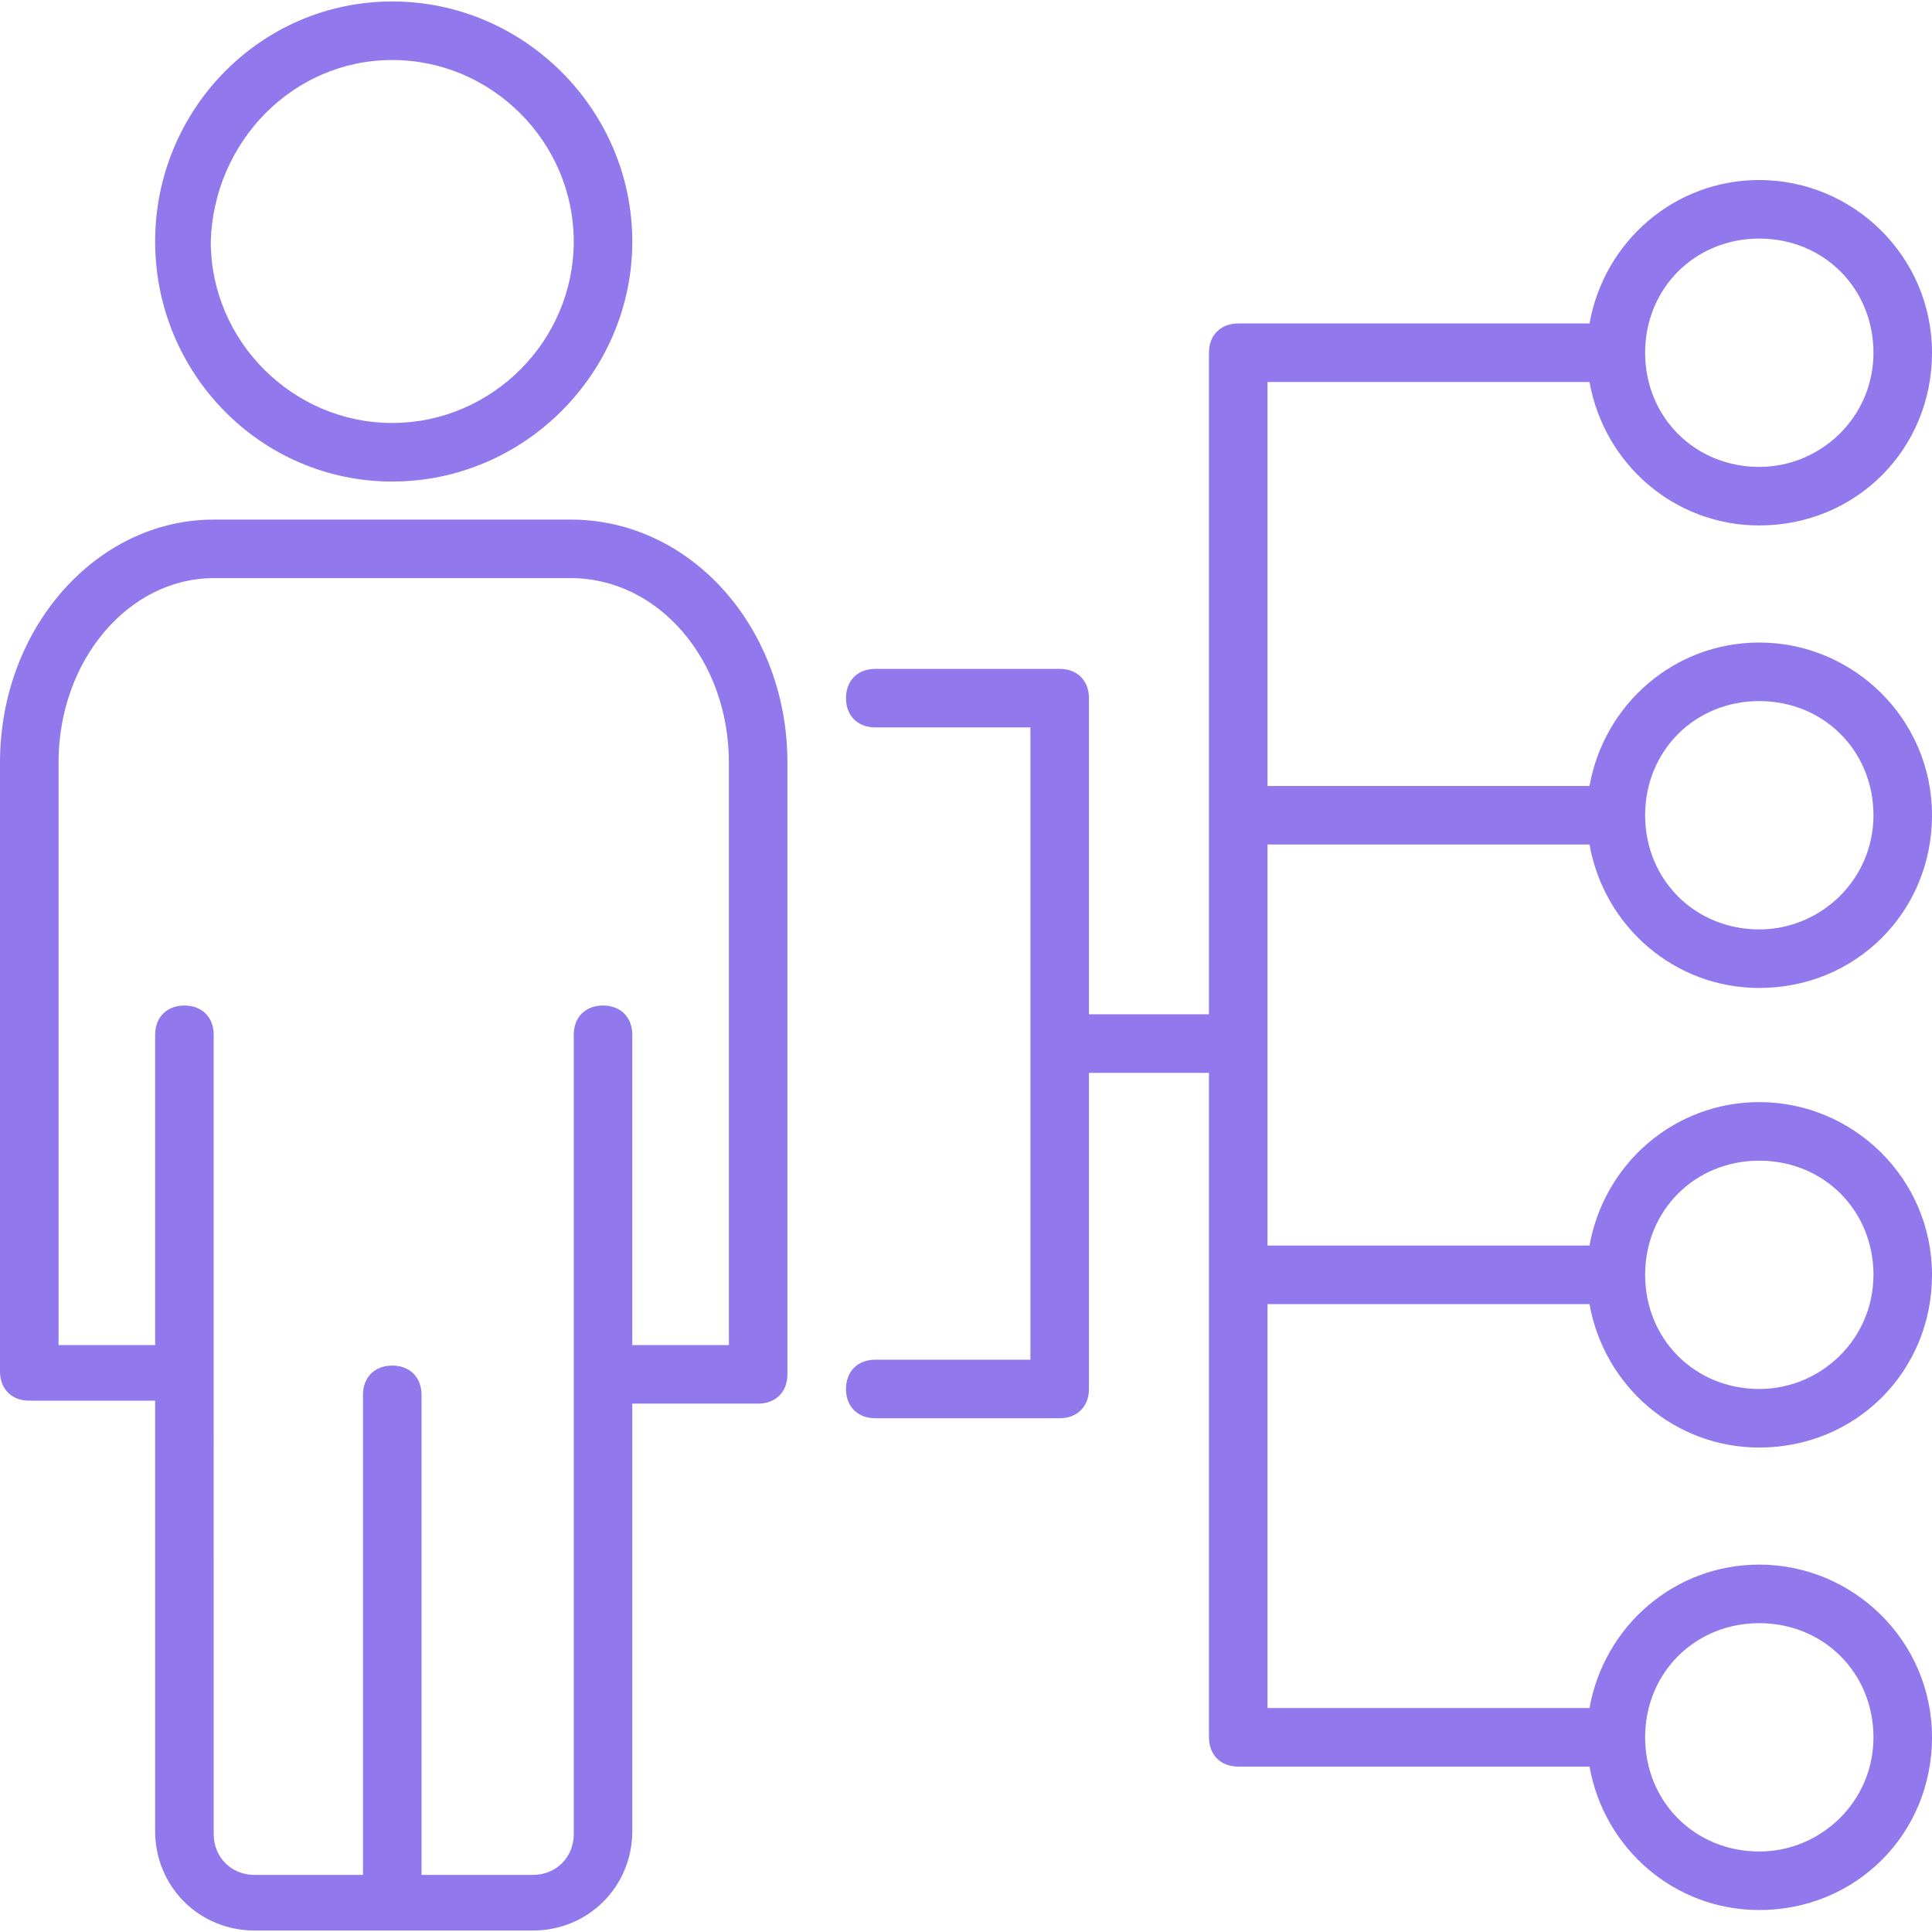 <svg xmlns="http://www.w3.org/2000/svg" viewBox="0 0 496.941 496.941" width="50" height="50"><g fill="#9178ed"><path d="M146.824 133.647H54.965C24.847 133.647 0 161.506 0 196.141v156.612c0 4.518 3.012 7.529 7.529 7.529h32.376v110.682c0 14.306 11.294 25.6 25.6 25.6h71.529c14.306 0 25.6-11.294 25.6-25.6V361.035h32.376c4.518 0 7.529-3.012 7.529-7.529V196.141c.002-34.635-24.845-62.494-55.715-62.494zm40.658 212.329h-24.847v-79.812c0-4.518-3.012-7.529-7.529-7.529s-7.529 3.012-7.529 7.529v205.553c0 6.023-4.518 10.541-10.541 10.541h-28.612V358.776c0-4.518-3.012-7.529-7.529-7.529s-7.529 3.012-7.529 7.529v123.482h-27.86c-6.023 0-10.541-4.518-10.541-10.541V266.165c0-4.518-3.012-7.529-7.529-7.529s-7.529 3.012-7.529 7.529v79.812H15.059V196.141c0-26.353 18.071-47.435 39.906-47.435h91.859c22.588 0 40.659 21.082 40.659 47.435v149.835zM100.894 123.859c33.882 0 61.741-27.859 61.741-61.741S134.776.377 100.894.377 39.906 28.236 39.906 62.118s27.106 61.741 60.988 61.741zm0-108.424c25.6 0 46.682 21.082 46.682 46.682s-21.082 46.682-46.682 46.682-46.682-21.082-46.682-46.682c.753-25.599 21.082-46.682 46.682-46.682zM408.847 217.224c3.765 21.082 21.835 36.894 43.671 36.894 24.847 0 44.424-19.576 44.424-44.424 0-24.847-20.329-44.424-44.424-44.424-21.835 0-39.906 15.812-43.671 36.894h-82.824V98.259h82.824c3.765 21.082 21.835 36.894 43.671 36.894 24.847 0 44.424-19.576 44.424-44.424 0-24.847-20.329-44.424-44.424-44.424-21.835 0-39.906 15.812-43.671 36.894h-90.353c-4.518 0-7.529 3.012-7.529 7.529v170.165h-30.871v-81.318c0-4.518-3.012-7.529-7.529-7.529H225.13c-4.518 0-7.529 3.012-7.529 7.529 0 4.518 3.012 7.529 7.529 7.529h39.906v162.635H225.13c-4.518 0-7.529 3.012-7.529 7.529s3.012 7.529 7.529 7.529h47.435c4.518 0 7.529-3.012 7.529-7.529V275.95h30.871v170.918c0 4.518 3.012 7.529 7.529 7.529h90.353c3.765 21.082 21.835 36.894 43.671 36.894 24.847 0 44.424-19.576 44.424-44.424s-20.329-44.424-44.424-44.424c-21.835 0-39.906 15.812-43.671 36.894h-82.824V335.435h82.824c3.765 21.082 21.835 36.894 43.671 36.894 24.847 0 44.424-19.576 44.424-44.424 0-24.847-20.329-44.424-44.424-44.424-21.835 0-39.906 15.812-43.671 36.894h-82.824V217.224h82.824zm43.671-36.895c16.565 0 29.365 12.8 29.365 29.365s-13.553 29.365-29.365 29.365c-16.565 0-29.365-12.8-29.365-29.365s12.8-29.365 29.365-29.365zm0-118.964c16.565 0 29.365 12.8 29.365 29.365 0 16.565-13.553 29.365-29.365 29.365-16.565 0-29.365-12.8-29.365-29.365 0-16.565 12.8-29.365 29.365-29.365zm0 356.141c16.565 0 29.365 12.8 29.365 29.365s-13.553 29.365-29.365 29.365c-16.565 0-29.365-12.8-29.365-29.365s12.8-29.365 29.365-29.365zm0-118.965c16.565 0 29.365 12.8 29.365 29.365s-13.553 29.365-29.365 29.365c-16.565 0-29.365-12.8-29.365-29.365s12.8-29.365 29.365-29.365z"/></g></svg>